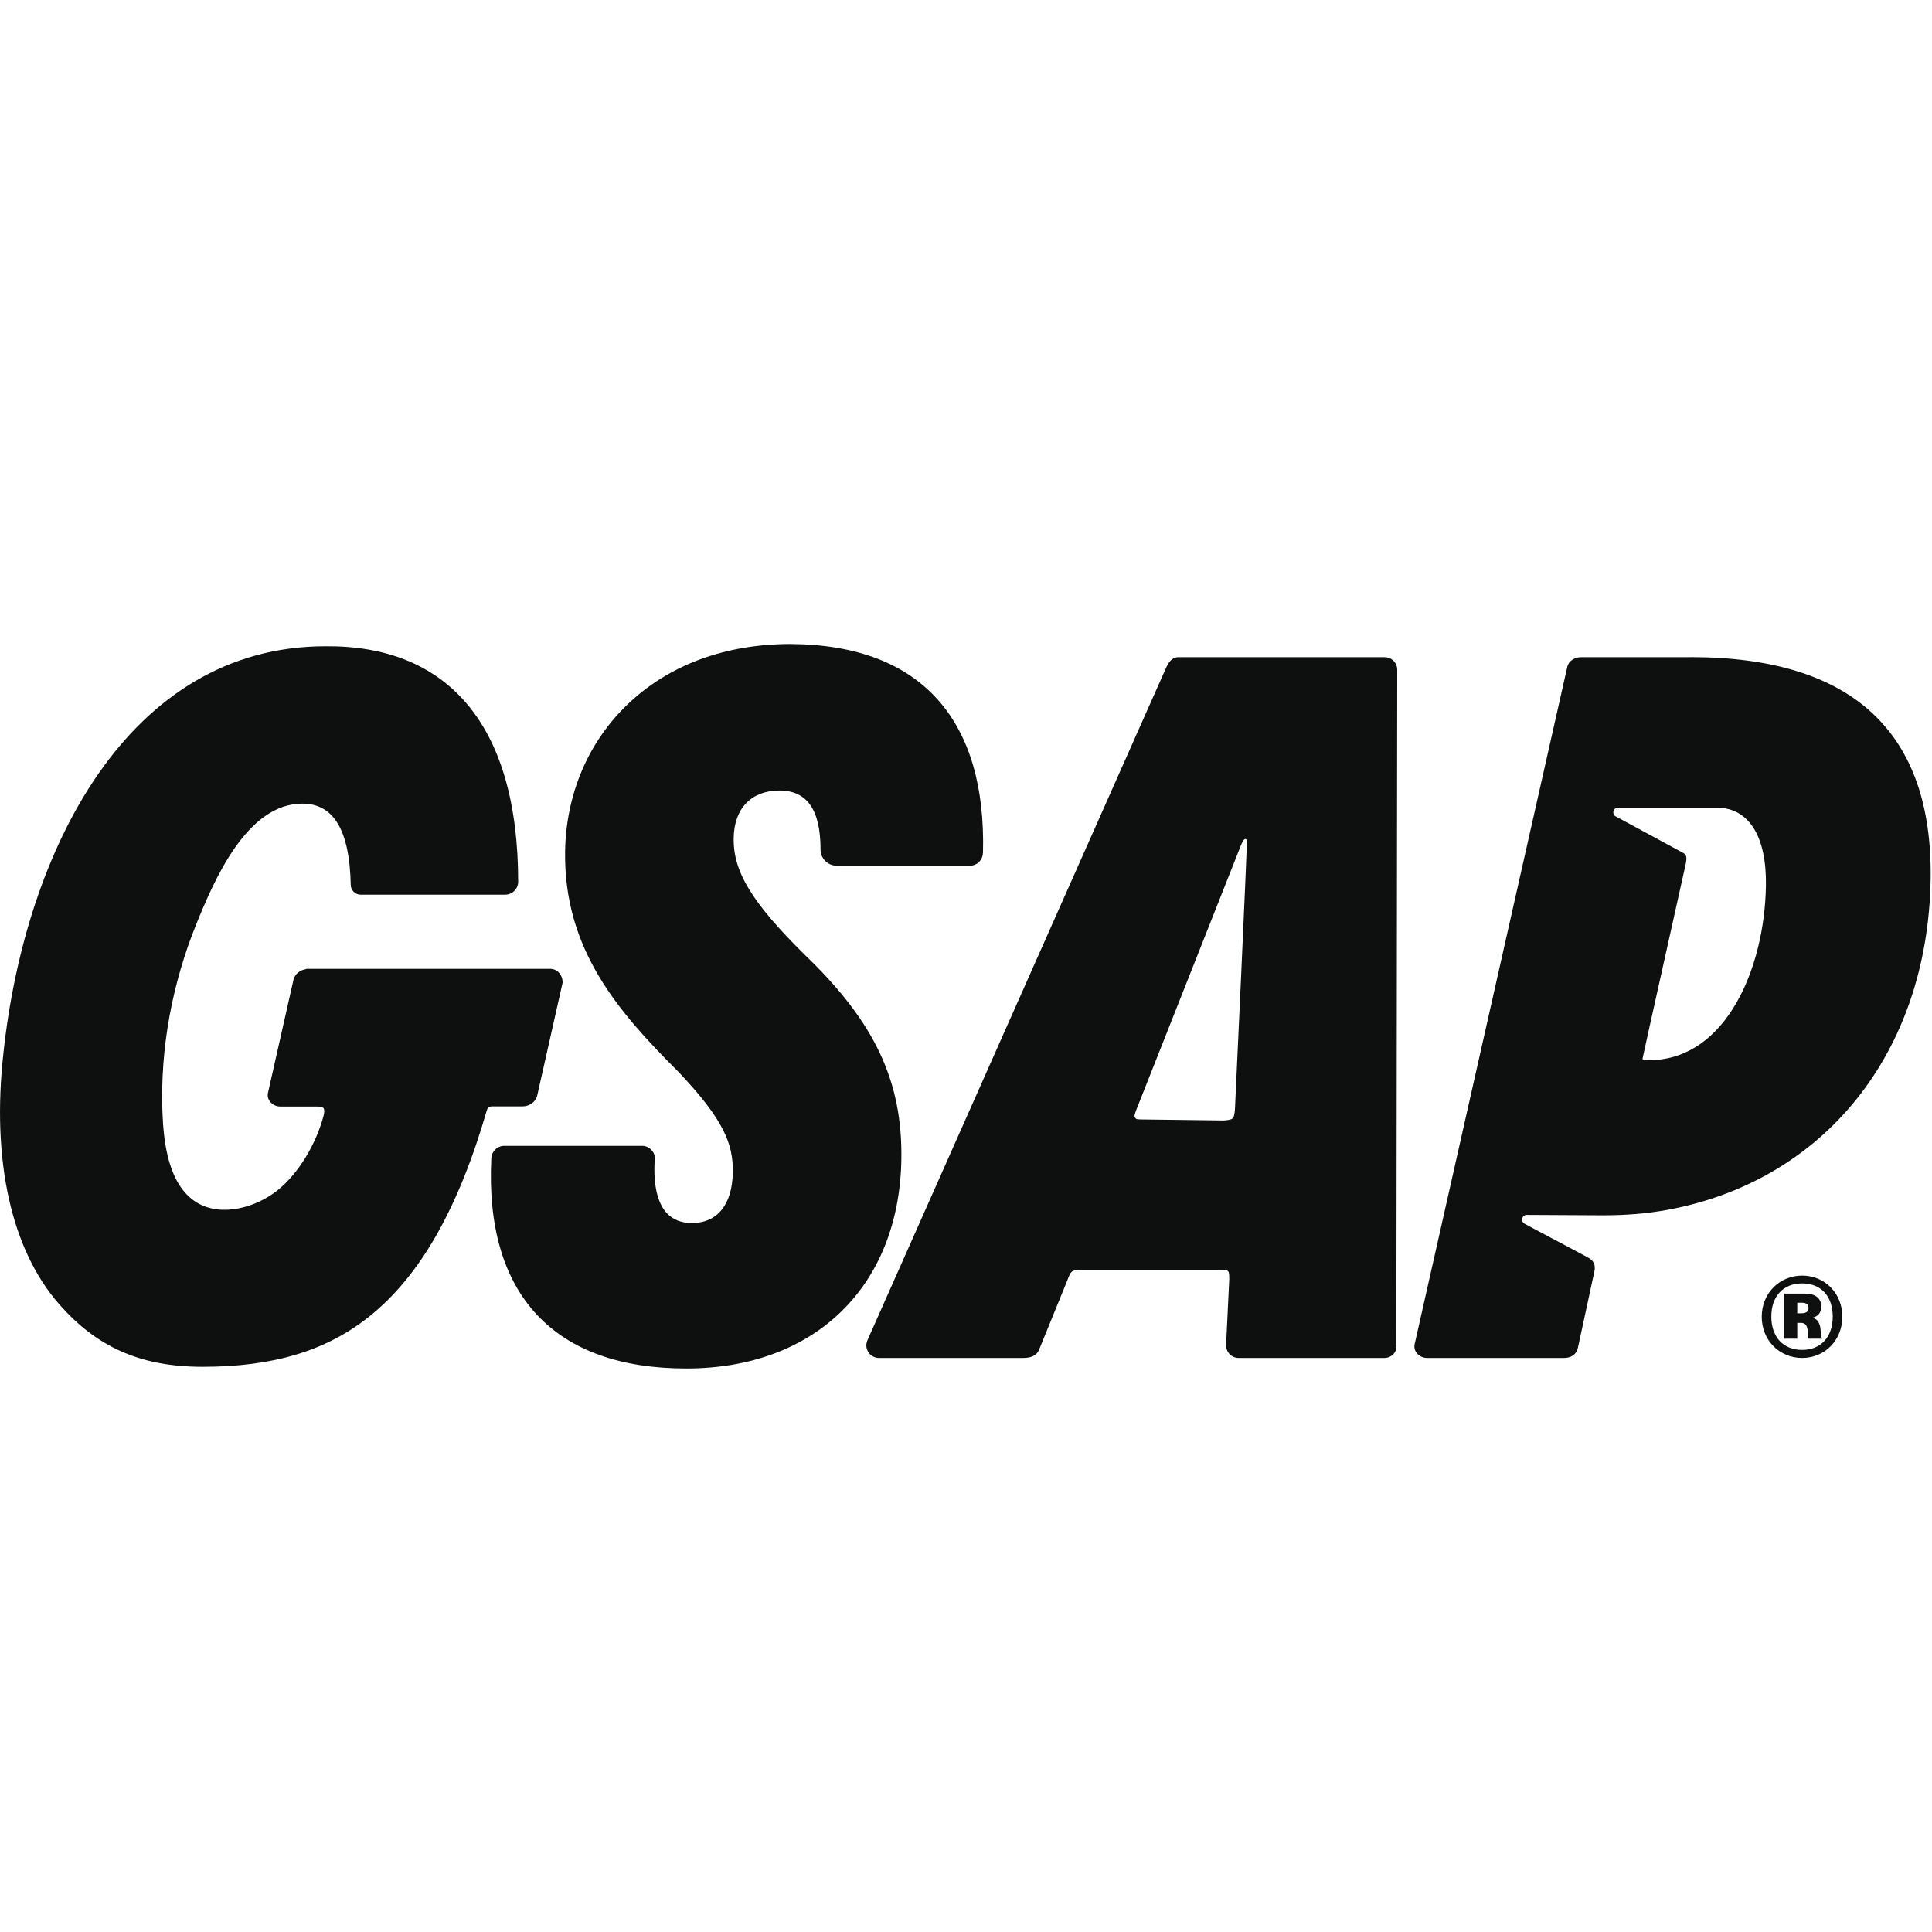 <svg width="24" height="24" viewBox="0 0 24 24" fill="none" xmlns="http://www.w3.org/2000/svg">
<g clip-path="url(#clip0_2172_815)">
<path d="M6.989 12.203C6.989 12.203 6.989 12.206 6.989 12.207L6.674 13.607C6.657 13.686 6.579 13.744 6.49 13.744H6.109C6.081 13.744 6.055 13.763 6.048 13.791C5.696 15.01 5.22 15.848 4.591 16.351C4.056 16.78 3.397 16.979 2.516 16.979C1.725 16.979 1.191 16.719 0.739 16.206C0.14 15.527 -0.107 14.416 0.043 13.077C0.313 10.564 1.588 8.028 4.044 8.028C4.791 8.022 5.378 8.257 5.786 8.727C6.217 9.225 6.436 9.974 6.437 10.954C6.436 11.043 6.363 11.114 6.276 11.114H4.477C4.413 11.114 4.356 11.056 4.357 10.992C4.343 10.314 4.146 9.983 3.755 9.983C3.065 9.983 2.658 10.94 2.442 11.471C2.141 12.212 1.988 13.017 2.018 13.819C2.032 14.192 2.091 14.716 2.438 14.934C2.745 15.127 3.184 14.999 3.449 14.785C3.715 14.572 3.928 14.203 4.018 13.866C4.031 13.819 4.032 13.783 4.019 13.766C4.007 13.75 3.972 13.746 3.945 13.746H3.483C3.433 13.746 3.384 13.723 3.355 13.685C3.33 13.654 3.32 13.615 3.329 13.576L3.645 12.174C3.661 12.103 3.724 12.049 3.803 12.039V12.035H6.834C6.842 12.035 6.849 12.035 6.856 12.037C6.935 12.047 6.99 12.122 6.989 12.203H6.989Z" fill="#0E100F"/>
<path d="M12.21 10.595C12.209 10.682 12.137 10.754 12.05 10.754H10.392C10.284 10.754 10.193 10.664 10.193 10.554C10.193 10.06 10.026 9.82 9.683 9.82C9.341 9.82 9.12 10.035 9.114 10.41C9.107 10.828 9.338 11.209 9.998 11.862C10.866 12.694 11.213 13.431 11.197 14.406C11.169 15.982 10.121 17 8.526 17C7.711 17 7.089 16.777 6.675 16.338C6.255 15.892 6.063 15.237 6.103 14.393C6.105 14.305 6.177 14.234 6.264 14.234H7.978C8.025 14.234 8.071 14.257 8.102 14.296C8.129 14.33 8.14 14.372 8.133 14.411C8.114 14.716 8.166 14.944 8.283 15.07C8.359 15.151 8.463 15.193 8.594 15.193C8.911 15.193 9.096 14.964 9.103 14.566C9.109 14.221 9.003 13.919 8.422 13.309C7.672 12.56 7 11.786 7.02 10.57C7.033 9.864 7.307 9.219 7.793 8.753C8.306 8.26 9.009 8 9.824 8C10.641 8.006 11.26 8.244 11.664 8.708C12.047 9.147 12.232 9.782 12.211 10.595H12.21Z" fill="#0E100F"/>
<path d="M17.346 16.704L17.357 8.324C17.359 8.236 17.289 8.164 17.202 8.164H14.637C14.551 8.164 14.513 8.24 14.488 8.29L10.774 16.653V16.654C10.774 16.654 10.773 16.655 10.773 16.656C10.732 16.759 10.81 16.869 10.919 16.869H12.712C12.809 16.869 12.873 16.839 12.904 16.776L13.26 15.902C13.304 15.786 13.312 15.775 13.437 15.775H15.15C15.269 15.775 15.271 15.777 15.27 15.896L15.231 16.709C15.23 16.797 15.299 16.869 15.386 16.869H17.198C17.244 16.869 17.287 16.849 17.316 16.814C17.341 16.783 17.352 16.744 17.346 16.704ZM14.173 13.906C14.156 13.906 14.143 13.905 14.133 13.904C14.106 13.902 14.088 13.876 14.095 13.849C14.098 13.837 14.103 13.821 14.11 13.801L15.395 10.552C15.406 10.52 15.42 10.489 15.435 10.458C15.456 10.415 15.481 10.412 15.489 10.444C15.496 10.471 15.341 13.78 15.341 13.78C15.329 13.903 15.324 13.908 15.204 13.919L14.174 13.906H14.172L14.173 13.906Z" fill="#0E100F"/>
<path d="M21.002 8.164H19.64C19.568 8.164 19.487 8.203 19.468 8.29C19.468 8.29 17.573 16.698 17.573 16.699C17.565 16.738 17.574 16.776 17.599 16.808C17.629 16.846 17.678 16.869 17.727 16.869H19.429C19.521 16.869 19.584 16.823 19.601 16.744C19.601 16.744 19.807 15.793 19.807 15.79C19.822 15.716 19.797 15.659 19.731 15.624C19.701 15.607 19.67 15.591 19.64 15.575L19.345 15.418L19.051 15.262C19.013 15.242 18.975 15.222 18.938 15.201C18.919 15.191 18.907 15.172 18.908 15.15C18.908 15.118 18.934 15.092 18.966 15.092L19.899 15.097C20.178 15.098 20.457 15.078 20.731 15.026C22.663 14.662 23.945 13.081 23.983 10.93C24.014 9.094 23.011 8.163 21.003 8.163L21.002 8.164ZM20.538 13.168H20.502C20.42 13.168 20.405 13.159 20.403 13.156C20.401 13.154 20.941 10.734 20.941 10.731C20.955 10.661 20.954 10.621 20.912 10.597C20.858 10.566 20.071 10.142 20.071 10.142C20.052 10.132 20.041 10.112 20.041 10.091C20.042 10.059 20.067 10.033 20.099 10.033H21.344C21.732 10.045 21.947 10.399 21.937 11.004C21.919 12.052 21.432 13.131 20.538 13.168Z" fill="#0E100F"/>
<path d="M22.387 16.869C22.667 16.869 22.886 16.651 22.886 16.357C22.886 16.064 22.667 15.846 22.387 15.846C22.107 15.846 21.885 16.064 21.885 16.357C21.885 16.651 22.106 16.869 22.387 16.869ZM22.004 16.355C22.004 16.106 22.15 15.943 22.387 15.943C22.623 15.943 22.767 16.105 22.767 16.355C22.767 16.605 22.623 16.769 22.387 16.769C22.15 16.769 22.004 16.607 22.004 16.355ZM22.167 16.63H22.326V16.433H22.372C22.492 16.433 22.44 16.607 22.469 16.63H22.634V16.621C22.602 16.613 22.653 16.395 22.515 16.372V16.369C22.582 16.355 22.625 16.306 22.625 16.232C22.625 16.127 22.549 16.07 22.428 16.07H22.166V16.63H22.167ZM22.326 16.314V16.183H22.381C22.435 16.183 22.466 16.2 22.466 16.248C22.466 16.293 22.435 16.314 22.381 16.314H22.326V16.314Z" fill="#0E100F"/>
</g>
<defs>
<clipPath id="clip0_2172_815">
<rect width="24" height="9" fill="white" transform="translate(0 8)"/>
</clipPath>
</defs>
</svg>
